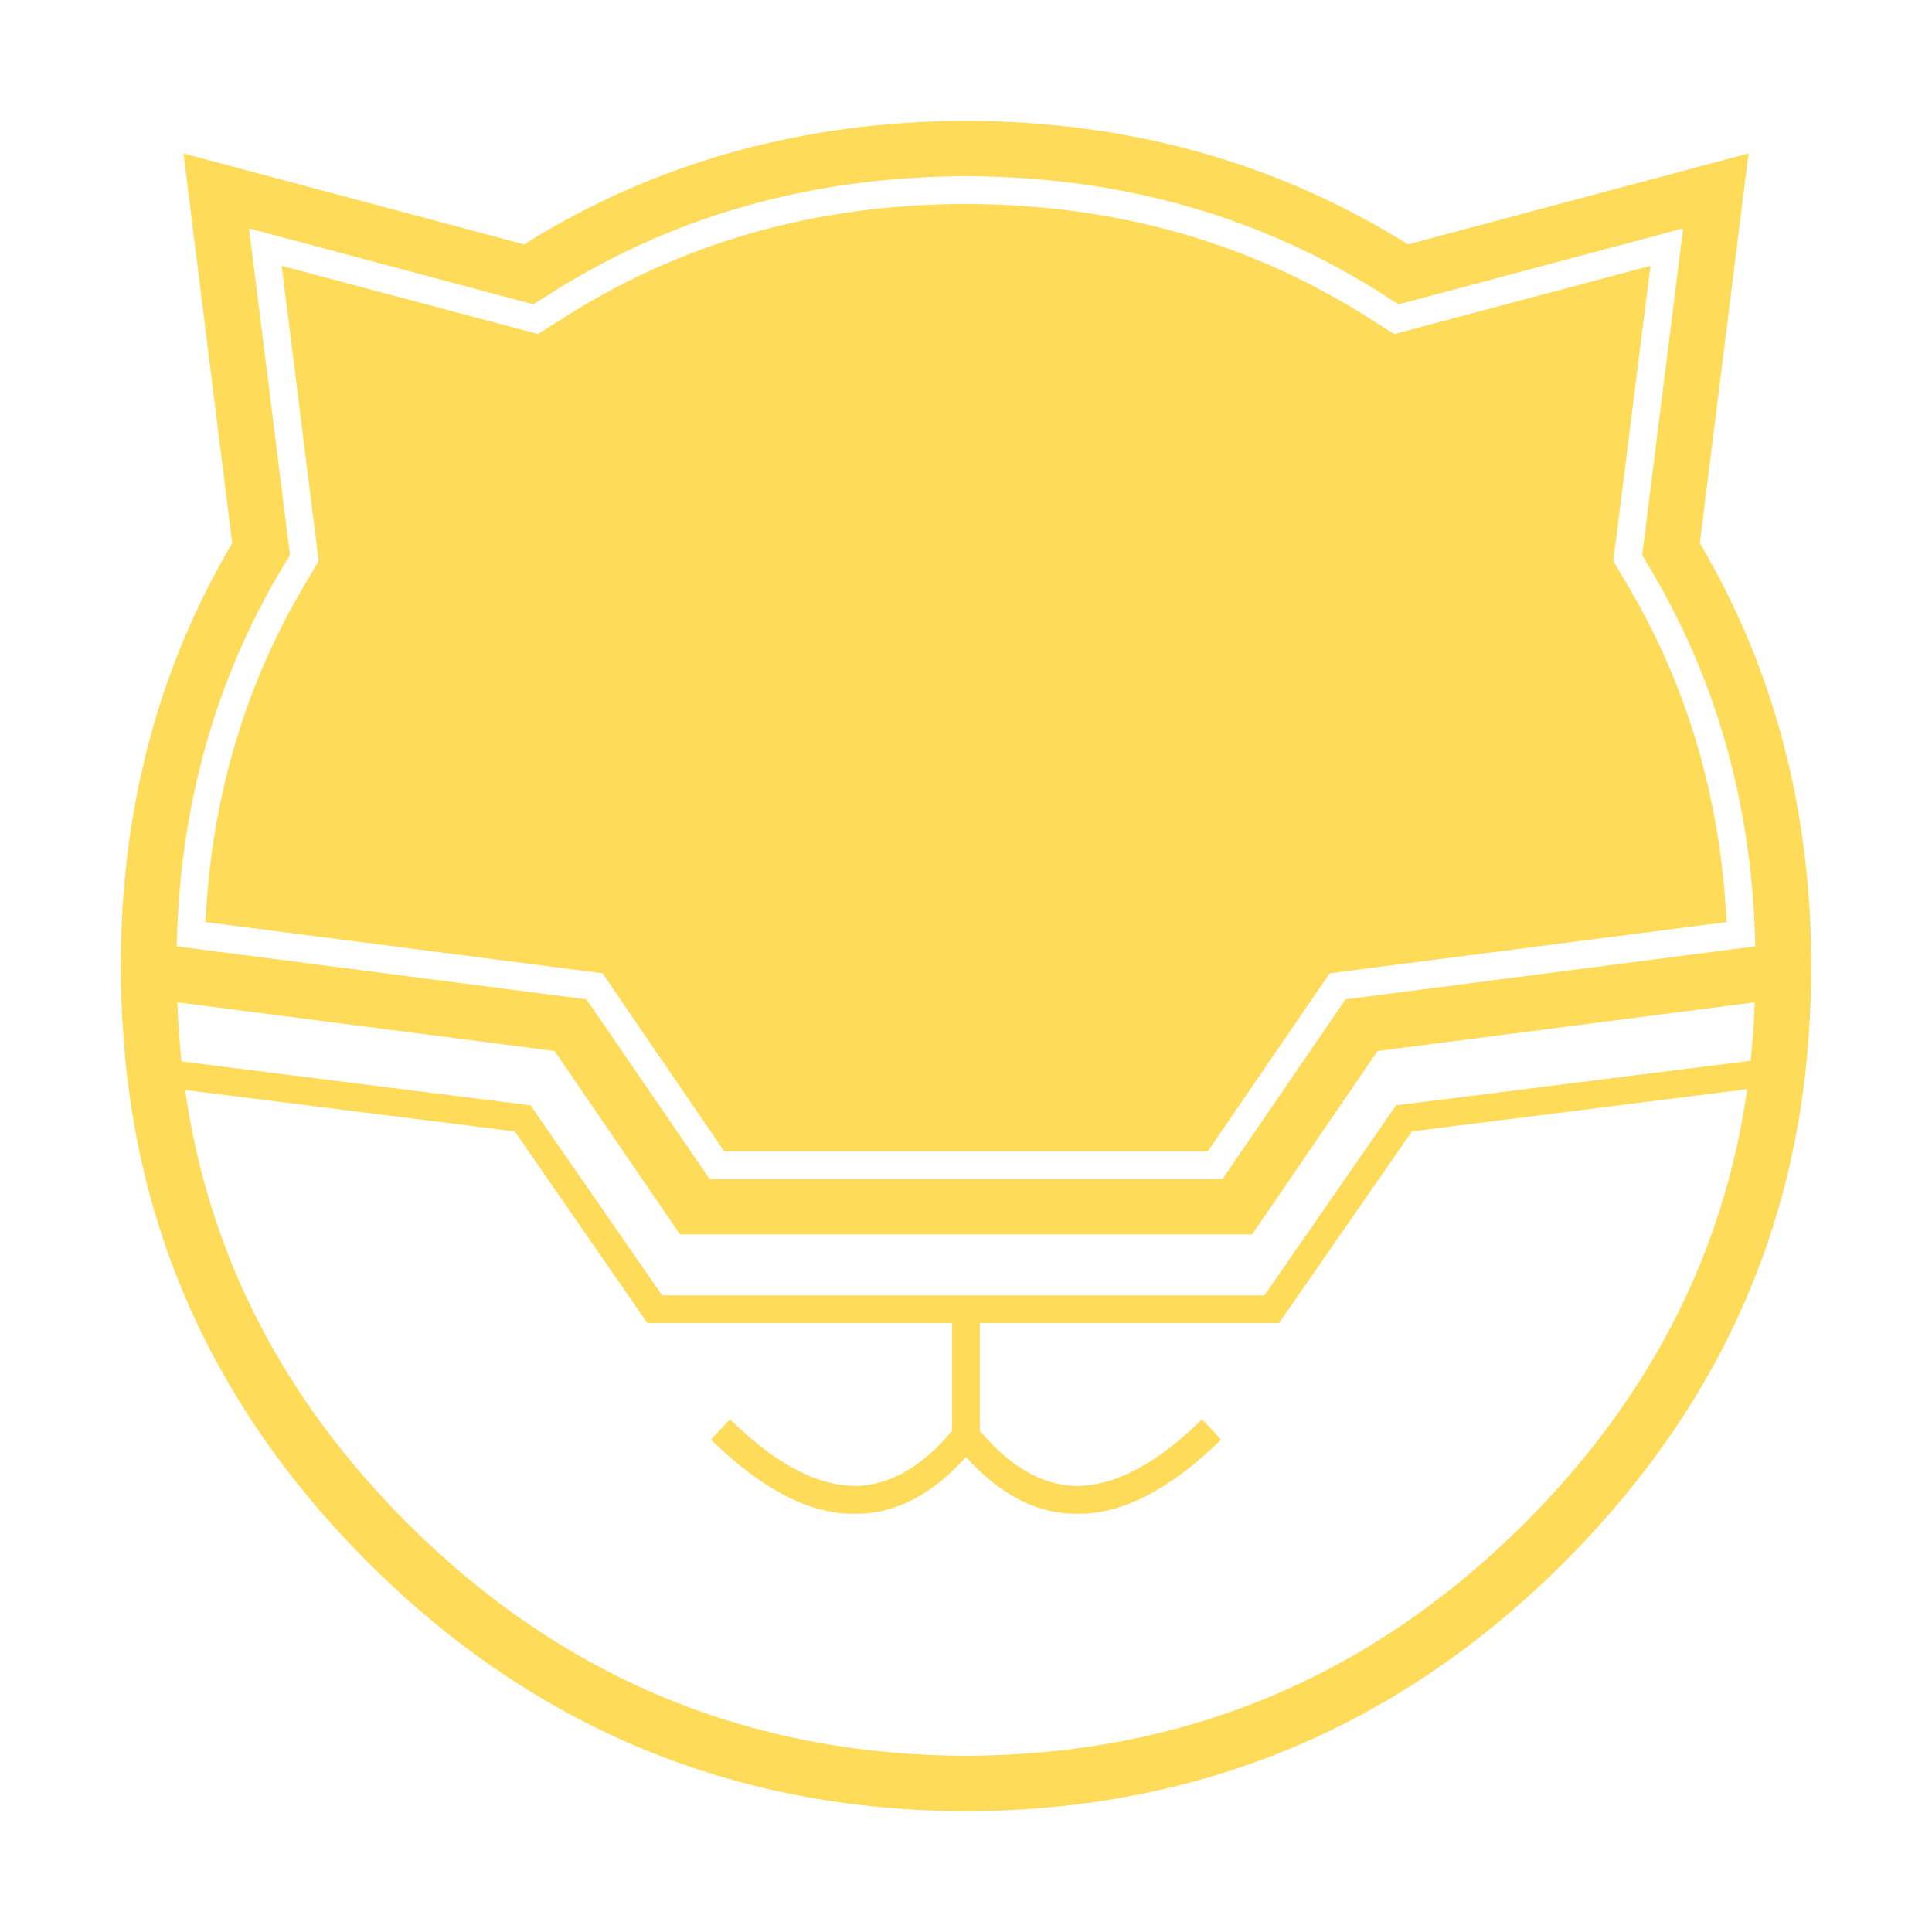 
<svg xmlns="http://www.w3.org/2000/svg" version="1.1" xmlns:xlink="http://www.w3.org/1999/xlink" preserveAspectRatio="none" x="0px" y="0px" width="512px" height="512px" viewBox="0 0 512 512">
<defs>
<g id="LOGO_NO_LINES_0_Layer1_0_FILL">
<path fill="#FFDB5A" stroke="none" d="
M 511.15 278.2
Q 511.95 267.5 512 257.85
L 512 257.25
Q 512 256.65 512 256 511.95 185 478.25 127.95
L 493 9.9 389.85 37.45
Q 330.55 0.3 256.05 0
L 256 0
Q 181.45 0.3 122.15 37.45
L 19 9.9 33.75 127.95
Q 0.05 185 0 256 0 256.65 0 257.2
L 0 257.85
Q 0.05 267.5 0.9 278.15 1.25 283.65 1.9 289.05 11.55 373.55 75.25 437 150.3 511.65 256 512
L 256.05 512
Q 361.7 511.65 436.75 437 500.55 373.4 510.15 288.85 510.75 283.55 511.15 278.2
M 383.8 53.55
L 387.05 55.6 473.2 32.6 460.8 131.55 462.3 134.1
Q 493.7 185.85 495.05 250.05
L 370.95 266.1 333.7 320.5 178.35 320.5 141.05 266.1 16.95 250.05
Q 18.3 185.85 49.7 134.1
L 51.25 131.55 38.85 32.6 124.95 55.6 128.25 53.55
Q 184.6 17 256 16.8
L 256.05 16.8
Q 327.4 17 383.8 53.55
M 350.8 364.15
L 391.05 306.1 492.6 293.3
Q 481.95 368.2 424.85 425.1 354.75 494.85 256 495.2 157.25 494.85 87.15 425.1 30.15 368.35 19.5 293.55
L 119.35 306.1 159.5 364.15 251.8 364.15 251.8 396.75
Q 238.2 413.05 222.75 413.5 206.35 413.5 187.6 396.2
L 184.5 393.3 178.75 399.45 181.85 402.35
Q 203.55 422.4 222.85 421.9 240.55 421.85 256 404.7 271.45 421.85 289.2 421.9 308.45 422.4 330.2 402.35
L 333.25 399.45 327.5 393.3 324.45 396.2
Q 305.65 413.5 289.3 413.5 273.8 413.05 260.2 396.75
L 260.2 364.15 350.8 364.15
M 386.25 298.2
L 346.4 355.75 163.95 355.75 124.1 298.2 18.4 284.9
Q 18 281 17.7 277
L 17.7 276.95
Q 17.3 271.85 17.15 267
L 131.4 281.75 169.4 337.3 342.65 337.3 380.65 281.75 494.9 267
Q 494.7 271.85 494.35 276.95
L 494.35 277
Q 494 280.85 493.65 284.7
L 386.25 298.2 Z"/>
</g>

<g id="LOGO_NO_LINES_0_Layer0_0_FILL">
<path fill="#FFDB5A" stroke="none" d="
M 385.7 64.6
L 379.25 60.55
Q 324.85 25.4 256.05 25.2
L 255.95 25.2
Q 187.15 25.35 132.8 60.55
L 126.35 64.6 48.75 43.95 59.95 133.35 56.95 138.45
Q 28.45 185.3 25.65 242.7
L 145.9 258.2 182.75 312.1 329.25 312.1 366.15 258.2 486.35 242.7
Q 483.55 185.3 455.05 138.45
L 452.05 133.35 463.3 43.95 385.7 64.6 Z"/>
</g>
</defs>

<g transform="matrix( 0.875, 0, 0, 0.875, 32,32) ">
<g transform="matrix( 1, 0, 0, 1, 0,0) ">
<use xlink:href="#LOGO_NO_LINES_0_Layer1_0_FILL"/>
</g>

<g transform="matrix( 1, 0, 0, 1, 0,0) ">
<use xlink:href="#LOGO_NO_LINES_0_Layer0_0_FILL"/>
</g>
</g>
</svg>
